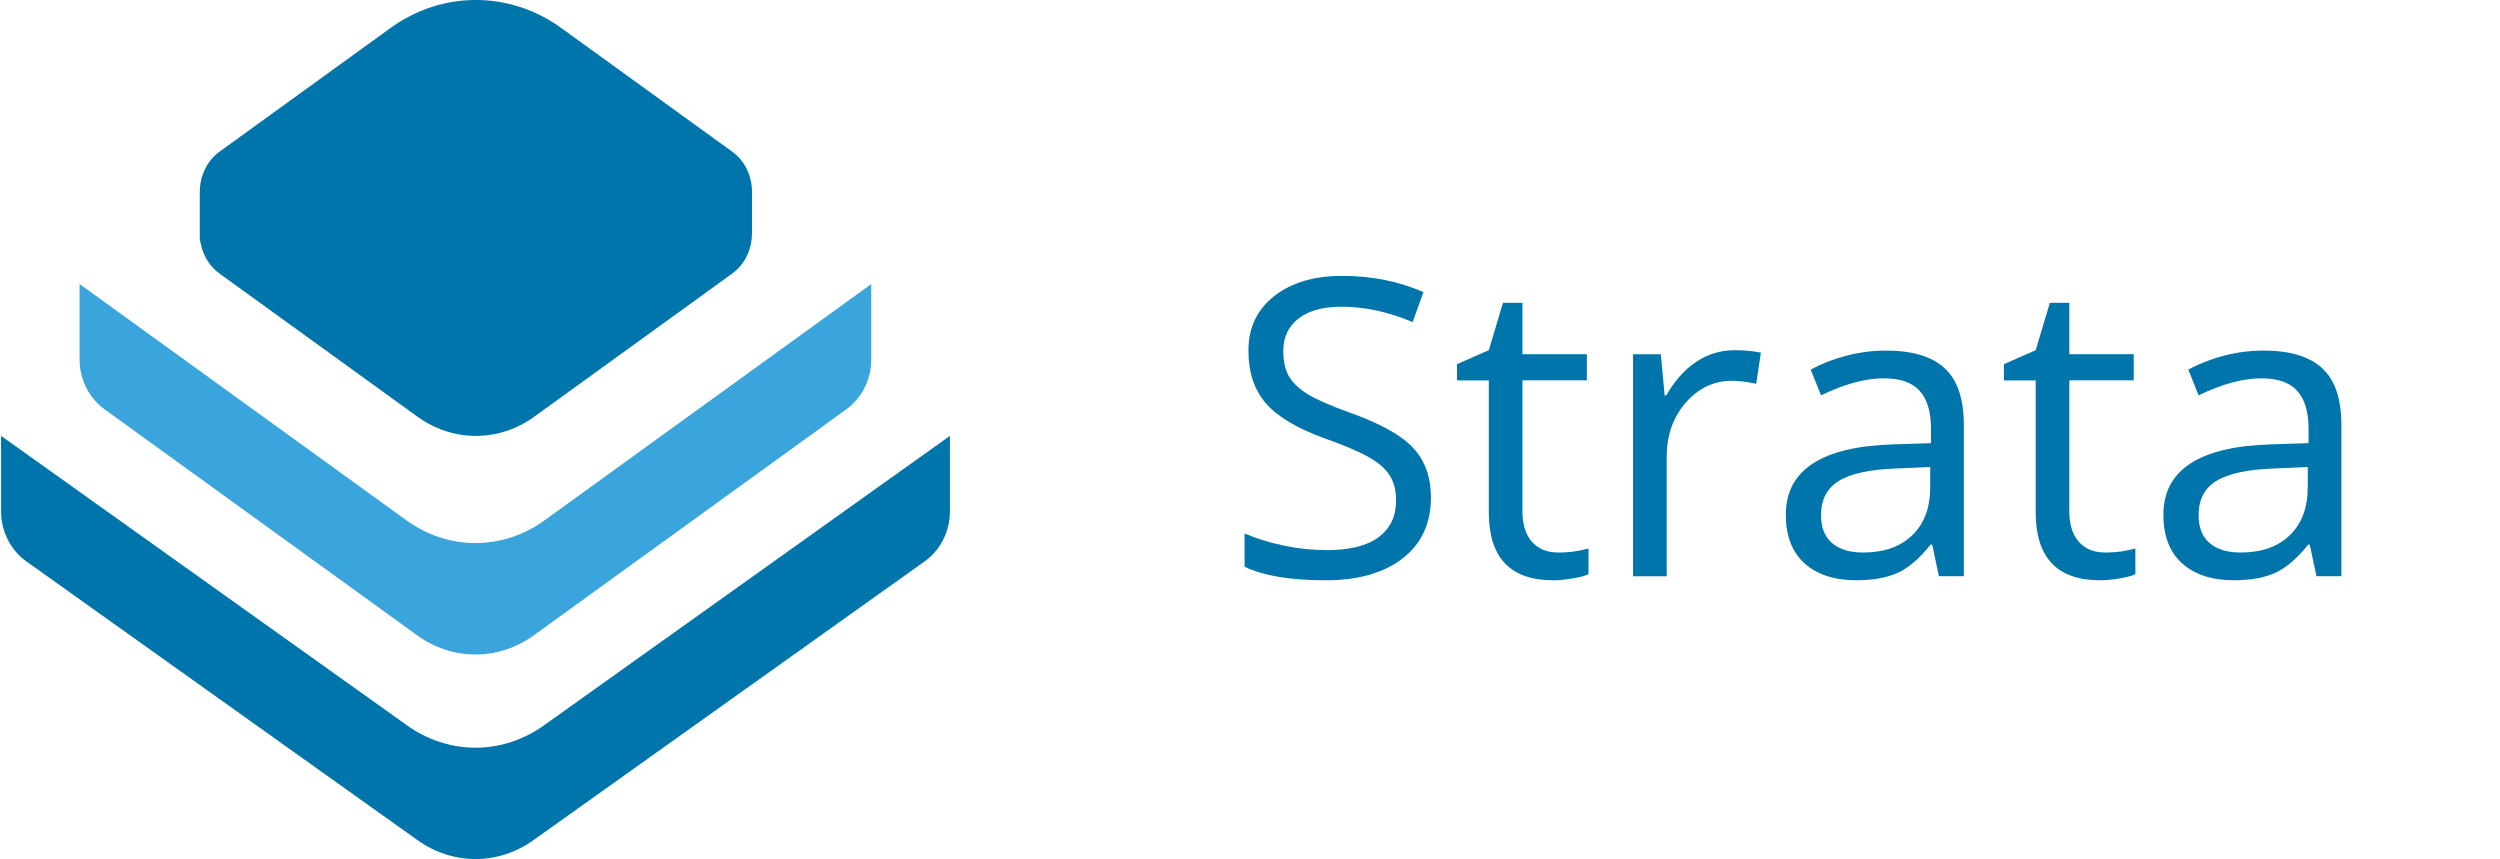 <?xml version="1.0" encoding="UTF-8" standalone="no"?>
<svg
   xmlns:dc="http://purl.org/dc/elements/1.1/"
   xmlns:cc="http://creativecommons.org/ns#"
   xmlns:rdf="http://www.w3.org/1999/02/22-rdf-syntax-ns#"
   xmlns:svg="http://www.w3.org/2000/svg"
   xmlns="http://www.w3.org/2000/svg"
   xmlns:sodipodi="http://sodipodi.sourceforge.net/DTD/sodipodi-0.dtd"
   xmlns:inkscape="http://www.inkscape.org/namespaces/inkscape"
   width="450"
   height="154.628"
   viewBox="0 0 119.062 40.912"
   version="1.1"
   id="svg4932"
   inkscape:version="0.91 r13725"
   sodipodi:docname="logo-strata-vector-text-strata-only-path-3.svg"
   inkscape:export-filename="/home/gareth/Documents/projects/strata/logo-strata-vector-text-strata-only-pl-1.svg"
   inkscape:export-xdpi="114.437"
   inkscape:export-ydpi="114.437">
  <sodipodi:namedview
     pagecolor="#ffffff"
     bordercolor="#666666"
     borderopacity="1"
     objecttolerance="10"
     gridtolerance="10"
     guidetolerance="10"
     inkscape:pageopacity="0"
     inkscape:pageshadow="2"
     inkscape:window-width="1863"
     inkscape:window-height="1056"
     id="namedview5082"
     showgrid="false"
     showguides="true"
     inkscape:guide-bbox="true"
     inkscape:zoom="0.74226606"
     inkscape:cx="200.06303"
     inkscape:cy="77.313812"
     inkscape:window-x="57"
     inkscape:window-y="24"
     inkscape:window-maximized="1"
     inkscape:current-layer="svg4932">
    <sodipodi:guide
       position="122.62,13.189"
       orientation="0,1"
       id="guide5624" />
  </sodipodi:namedview>
  <defs
     id="defs4926">
    <clipPath
       id="clipPath4969"
       clipPathUnits="userSpaceOnUse">
      <path
         id="path4967"
         d="M 0,260 271,260 271,0 0,0 Z"
         inkscape:connector-curvature="0" />
    </clipPath>
  </defs>
  <g
     id="layer1"
     transform="translate(-2.879,-231.01)">
    <g
       id="g4995"
       transform="matrix(0.225,0,0,-0.239,28.812,255.791)">
      <path
         d="m 0,0 c -8.875,-6.044 -20.356,-6.044 -29.23,0 l -69.182,47.093 0,-15.006 c 0,-3.982 1.969,-7.705 5.26,-9.945 l 66.161,-45.037 c 7.513,-5.117 17.234,-5.117 24.747,0 l 66.136,45.024 c 3.291,2.241 5.26,5.964 5.26,9.945 l 0,15.003 z"
         style="fill:#39a5dc;fill-opacity:1;fill-rule:nonzero;stroke:none"
         id="path4997"
         inkscape:connector-curvature="0" />
    </g>
    <g
       id="g5239">
      <g
         transform="matrix(0.225,0,0,-0.239,28.815,265.534)"
         id="g4999">
        <path
           id="path5001"
           style="fill:#0075ac;fill-opacity:1;fill-rule:nonzero;stroke:none"
           d="m 0,0 c -4.44,-3.022 -9.533,-4.54 -14.625,-4.54 -5.093,0 -10.186,1.518 -14.626,4.54 l -85.795,57.599 0,-15.002 c 0,-3.989 1.969,-7.714 5.255,-9.947 l 82.786,-55.541 c 3.762,-2.559 8.077,-3.838 12.38,-3.838 4.302,0 8.617,1.279 12.379,3.838 L 80.54,32.65 c 3.286,2.233 5.255,5.958 5.255,9.947 l 0,15.002 z"
           inkscape:connector-curvature="0" />
      </g>
      <g
         transform="matrix(0.225,0,0,-0.239,38.692,240.127)"
         id="g5003">
        <path
           id="path5005"
           style="fill:#0075ac;fill-opacity:1;fill-rule:nonzero;stroke:none"
           d="m 0,0 0,-8.203 -0.012,-0.013 c 0.062,-3.098 -1.342,-6.221 -4.215,-8.178 l -41.844,-28.485 c -7.513,-5.118 -17.221,-5.118 -24.747,0 l -41.845,28.485 c -2.145,1.455 -3.462,3.562 -3.976,5.82 l -0.251,1.104 0,1.053 0,0.026 0,8.09 0.013,0 c -0.038,1.33 0.201,2.672 0.715,3.914 0.664,1.68 1.831,3.211 3.499,4.34 l 36.2,24.647 c 10.875,7.4 25.162,7.4 36.037,0 L -4.227,7.953 C -2.822,6.999 -1.769,5.77 -1.066,4.39 -0.94,4.14 -0.815,3.889 -0.715,3.625 -0.238,2.471 0,1.229 0,0"
           inkscape:connector-curvature="0" />
      </g>
    </g>
  </g>
  <path
     inkscape:connector-curvature="0"
     id="path5683"
     style="font-style:normal;font-variant:normal;font-weight:normal;font-stretch:normal;font-size:19.756px;line-height:125%;font-family:'Open Sans';-inkscape-font-specification:'Open Sans';letter-spacing:0px;word-spacing:0px;fill:#0075ac;fill-opacity:1;stroke:none;stroke-width:0.265px;stroke-linecap:butt;stroke-linejoin:miter;stroke-opacity:1"
     d="m 68.147,23.691 q 0,1.862 -1.35,2.904 -1.35,1.042 -3.666,1.042 -2.508,0 -3.859,-0.646 l 0,-1.582 q 0.868,0.367 1.891,0.579 1.023,0.212 2.026,0.212 1.64,0 2.469,-0.617 0.83,-0.627 0.83,-1.736 0,-0.733 -0.299,-1.196 -0.289,-0.473 -0.984,-0.868 -0.685,-0.395 -2.093,-0.897 -1.968,-0.704 -2.817,-1.669 -0.839,-0.965 -0.839,-2.518 0,-1.63 1.225,-2.595 1.225,-0.965 3.241,-0.965 2.103,0 3.868,0.772 l -0.511,1.428 q -1.746,-0.733 -3.395,-0.733 -1.302,0 -2.035,0.559 -0.733,0.559 -0.733,1.553 0,0.733 0.27,1.206 0.27,0.463 0.907,0.859 0.646,0.386 1.968,0.859 2.219,0.791 3.048,1.698 0.839,0.907 0.839,2.354 z" />
  <path
     inkscape:connector-curvature="0"
     id="path5685"
     style="font-style:normal;font-variant:normal;font-weight:normal;font-stretch:normal;font-size:19.756px;line-height:125%;font-family:'Open Sans';-inkscape-font-specification:'Open Sans';letter-spacing:0px;word-spacing:0px;fill:#0075ac;fill-opacity:1;stroke:none;stroke-width:0.265px;stroke-linecap:butt;stroke-linejoin:miter;stroke-opacity:1"
     d="m 74.205,26.314 q 0.424,0 0.82,-0.058 0.395,-0.068 0.627,-0.135 l 0,1.225 q -0.26,0.125 -0.772,0.203 -0.502,0.087 -0.907,0.087 -3.068,0 -3.068,-3.232 l 0,-6.289 -1.514,0 0,-0.772 1.514,-0.666 0.675,-2.257 0.926,0 0,2.45 3.068,0 0,1.244 -3.068,0 0,6.222 q 0,0.955 0.453,1.466 0.453,0.511 1.244,0.511 z" />
  <path
     inkscape:connector-curvature="0"
     id="path5687"
     style="font-style:normal;font-variant:normal;font-weight:normal;font-stretch:normal;font-size:19.756px;line-height:125%;font-family:'Open Sans';-inkscape-font-specification:'Open Sans';letter-spacing:0px;word-spacing:0px;fill:#0075ac;fill-opacity:1;stroke:none;stroke-width:0.265px;stroke-linecap:butt;stroke-linejoin:miter;stroke-opacity:1"
     d="m 82.597,16.678 q 0.704,0 1.264,0.116 l -0.222,1.486 q -0.656,-0.145 -1.158,-0.145 -1.283,0 -2.199,1.042 -0.907,1.042 -0.907,2.595 l 0,5.672 -1.601,0 0,-10.572 1.322,0 0.183,1.958 0.077,0 q 0.588,-1.032 1.418,-1.592 0.83,-0.559 1.823,-0.559 z" />
  <path
     inkscape:connector-curvature="0"
     id="path5689"
     style="font-style:normal;font-variant:normal;font-weight:normal;font-stretch:normal;font-size:19.756px;line-height:125%;font-family:'Open Sans';-inkscape-font-specification:'Open Sans';letter-spacing:0px;word-spacing:0px;fill:#0075ac;fill-opacity:1;stroke:none;stroke-width:0.265px;stroke-linecap:butt;stroke-linejoin:miter;stroke-opacity:1"
     d="m 92.34,27.443 -0.318,-1.505 -0.077,0 q -0.791,0.994 -1.582,1.35 -0.781,0.347 -1.958,0.347 -1.572,0 -2.469,-0.81 -0.887,-0.81 -0.887,-2.305 0,-3.203 5.122,-3.357 l 1.794,-0.058 0,-0.656 q 0,-1.244 -0.54,-1.833 -0.531,-0.598 -1.707,-0.598 -1.322,0 -2.99,0.81 l -0.492,-1.225 q 0.781,-0.424 1.707,-0.666 0.936,-0.241 1.871,-0.241 1.891,0 2.797,0.839 0.916,0.839 0.916,2.691 l 0,7.215 -1.186,0 z m -3.617,-1.129 q 1.495,0 2.344,-0.82 0.859,-0.82 0.859,-2.296 l 0,-0.955 -1.601,0.068 q -1.91,0.068 -2.759,0.598 -0.839,0.521 -0.839,1.63 0,0.868 0.521,1.322 0.531,0.453 1.476,0.453 z" />
  <path
     inkscape:connector-curvature="0"
     id="path5691"
     style="font-style:normal;font-variant:normal;font-weight:normal;font-stretch:normal;font-size:19.756px;line-height:125%;font-family:'Open Sans';-inkscape-font-specification:'Open Sans';letter-spacing:0px;word-spacing:0px;fill:#0075ac;fill-opacity:1;stroke:none;stroke-width:0.265px;stroke-linecap:butt;stroke-linejoin:miter;stroke-opacity:1"
     d="m 100.25,26.314 q 0.424,0 0.82,-0.058 0.396,-0.068 0.627,-0.135 l 0,1.225 q -0.26,0.125 -0.772,0.203 -0.502,0.087 -0.907,0.087 -3.068,0 -3.068,-3.232 l 0,-6.289 -1.514,0 0,-0.772 1.514,-0.666 0.675,-2.257 0.926,0 0,2.45 3.068,0 0,1.244 -3.068,0 0,6.222 q 0,0.955 0.453,1.466 0.453,0.511 1.244,0.511 z" />
  <path
     inkscape:connector-curvature="0"
     id="path5693"
     style="font-style:normal;font-variant:normal;font-weight:normal;font-stretch:normal;font-size:19.756px;line-height:125%;font-family:'Open Sans';-inkscape-font-specification:'Open Sans';letter-spacing:0px;word-spacing:0px;fill:#0075ac;fill-opacity:1;stroke:none;stroke-width:0.265px;stroke-linecap:butt;stroke-linejoin:miter;stroke-opacity:1"
     d="m 110.321,27.443 -0.318,-1.505 -0.077,0 q -0.791,0.994 -1.582,1.35 -0.781,0.347 -1.958,0.347 -1.572,0 -2.469,-0.81 -0.887,-0.81 -0.887,-2.305 0,-3.203 5.122,-3.357 l 1.794,-0.058 0,-0.656 q 0,-1.244 -0.54,-1.833 -0.531,-0.598 -1.707,-0.598 -1.322,0 -2.99,0.81 l -0.492,-1.225 q 0.781,-0.424 1.707,-0.666 0.936,-0.241 1.871,-0.241 1.891,0 2.797,0.839 0.916,0.839 0.916,2.691 l 0,7.215 -1.186,0 z m -3.617,-1.129 q 1.495,0 2.344,-0.82 0.859,-0.82 0.859,-2.296 l 0,-0.955 -1.601,0.068 q -1.91,0.068 -2.759,0.598 -0.839,0.521 -0.839,1.63 0,0.868 0.521,1.322 0.531,0.453 1.476,0.453 z" />
</svg>
